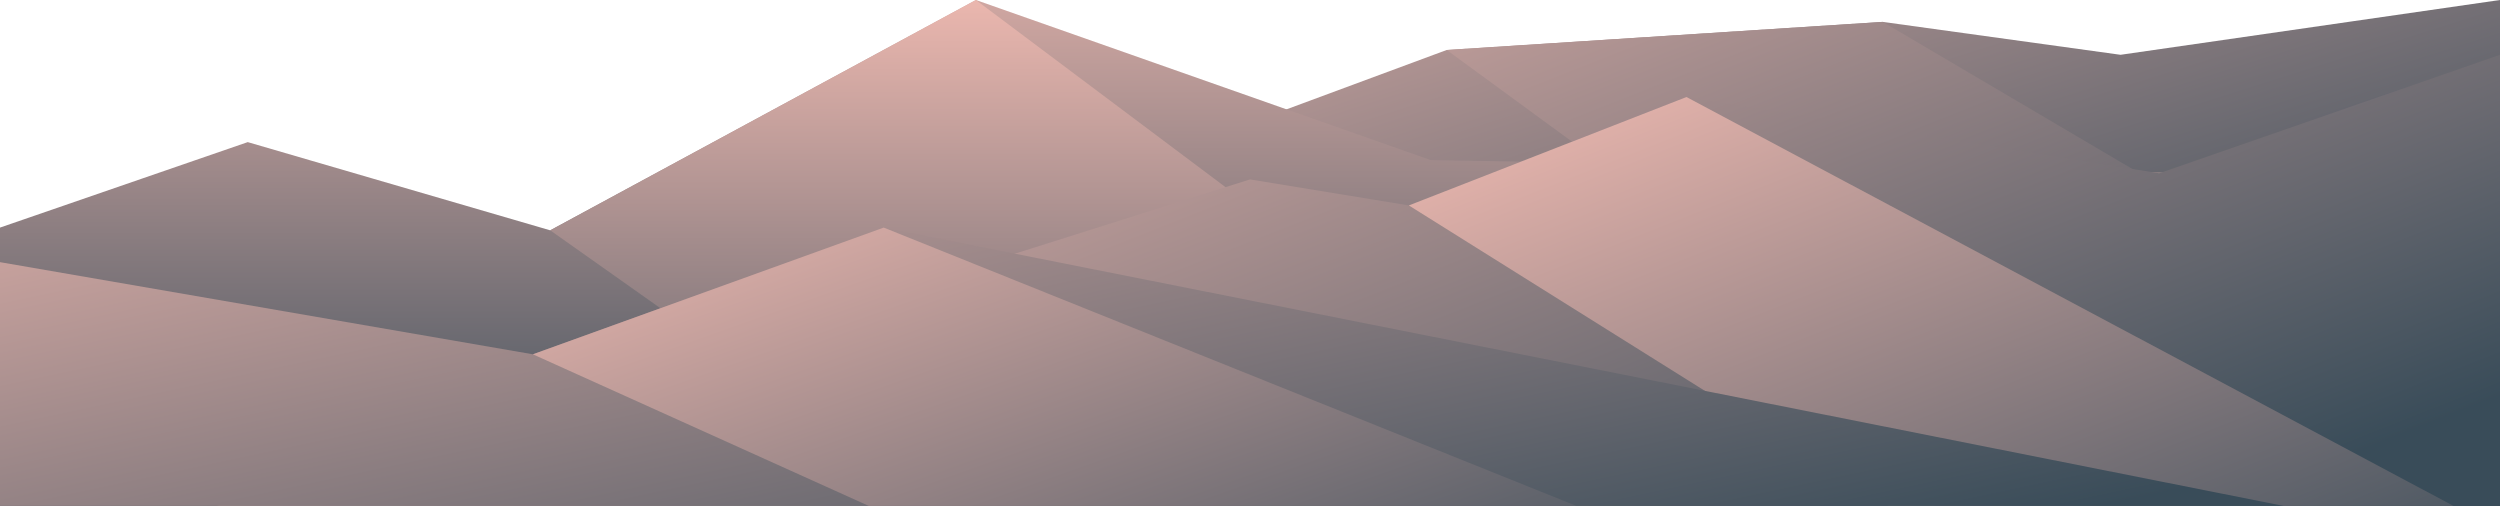 <svg id="_ÎÓÈ_1" data-name="—ÎÓÈ_1" xmlns="http://www.w3.org/2000/svg" xmlns:xlink="http://www.w3.org/1999/xlink" viewBox="0 0 10091.31 2042.26"><defs><style>.cls-1{fill:url(#linear-gradient);}.cls-2{fill:url(#linear-gradient-2);}.cls-3{fill:url(#linear-gradient-3);}.cls-4{fill:url(#linear-gradient-4);}.cls-5{fill:url(#linear-gradient-5);}.cls-6{fill:url(#linear-gradient-6);}.cls-7{fill:url(#linear-gradient-7);}.cls-8{fill:url(#linear-gradient-8);}</style><linearGradient id="linear-gradient" x1="5949.08" y1="2494.12" x2="4808.3" y2="-1104.32" gradientUnits="userSpaceOnUse"><stop offset="0" stop-color="#394c59"/><stop offset="1" stop-color="#ffc3b8"/></linearGradient><linearGradient id="linear-gradient-2" x1="8475.91" y1="2170.32" x2="6879.01" y2="-1869.44" xlink:href="#linear-gradient"/><linearGradient id="linear-gradient-3" x1="5045.66" y1="2067.88" x2="5045.66" y2="-642.4" xlink:href="#linear-gradient"/><linearGradient id="linear-gradient-4" x1="4442.21" y1="2426.47" x2="4442.21" y2="-276.28" xlink:href="#linear-gradient"/><linearGradient id="linear-gradient-5" x1="6265.86" y1="3114.43" x2="4613.29" y2="-1066.2" xlink:href="#linear-gradient"/><linearGradient id="linear-gradient-6" x1="8450.24" y1="3092.49" x2="7069.77" y2="-399.77" xlink:href="#linear-gradient"/><linearGradient id="linear-gradient-7" x1="5533.08" y1="4648.35" x2="6333.38" y2="890.01" gradientTransform="matrix(-1, 0, 0, 1, 10311.05, -1813.51)" xlink:href="#linear-gradient"/><linearGradient id="linear-gradient-8" x1="4791.78" y1="3241.7" x2="3648.99" y2="23.41" xlink:href="#linear-gradient"/></defs><polygon class="cls-1" points="872.91 2042.26 5839.65 201.73 7599.53 88.34 8559.62 221.19 10091.31 0 10091.31 2042.26 872.91 2042.26"/><polygon class="cls-2" points="5839.65 201.73 7599.53 88.34 10091.31 1556.38 10091.31 2042.26 8355.6 2042.26 5839.65 201.73"/><polygon class="cls-3" points="10091.31 2042.26 10091.31 719.4 5775.35 646.33 3939.17 0 2220.99 929.71 1000 573.65 0 918.68 0 2042.26 10091.31 2042.26"/><polygon class="cls-4" points="2220.99 929.71 3939.17 0 6663.44 2042.26 3795.15 2042.26 2220.99 929.71"/><polygon class="cls-5" points="872.91 2042.26 5045.66 724.2 5686.94 829.27 6807.45 391.62 8715.64 699.47 10091.31 221.19 10091.31 2042.26 872.91 2042.26"/><polygon class="cls-6" points="5686.94 829.27 6807.45 391.62 9903.76 2042.26 7623.54 2042.26 5686.94 829.27"/><polygon class="cls-7" points="9218.4 2042.26 3567.13 918.68 2150.99 1430.18 0 1058.18 0 2042.26 9218.4 2042.26"/><polygon class="cls-8" points="2150.99 1430.18 3567.13 918.68 6363.4 2042.26 3507.12 2042.26 2150.99 1430.18"/></svg>